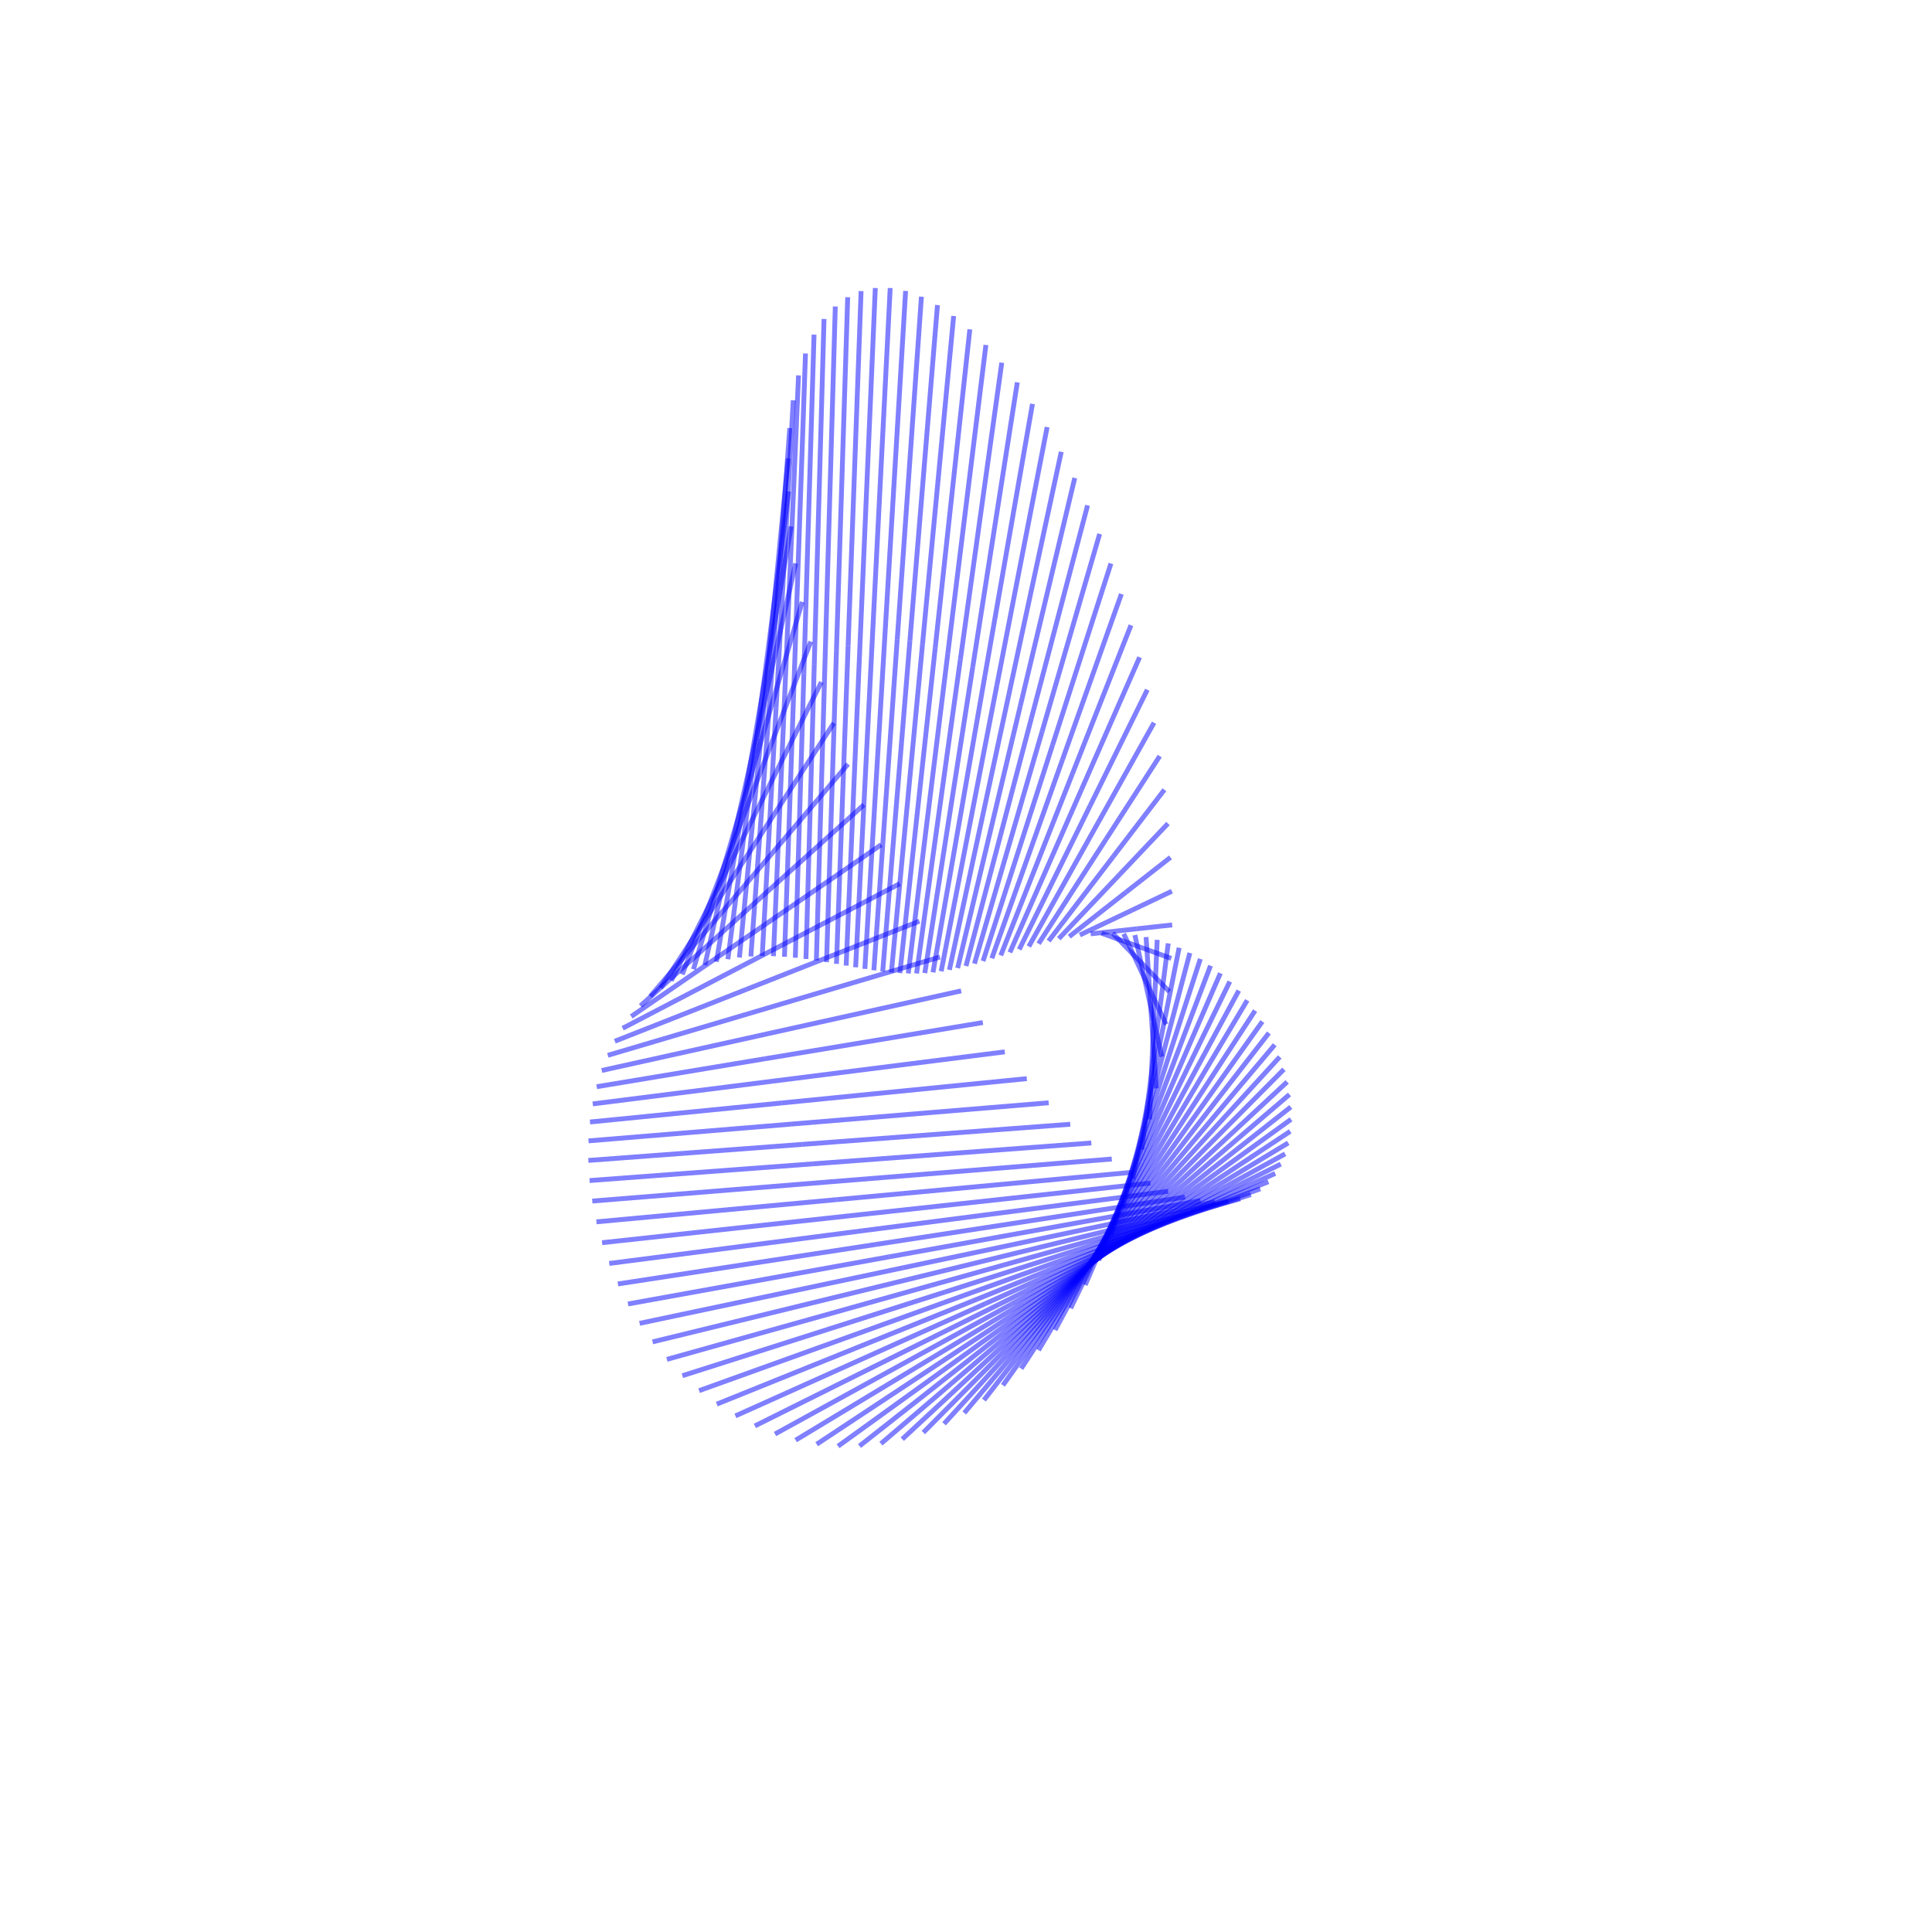 <?xml version="1.0" encoding="UTF-8"?>
<!DOCTYPE svg PUBLIC "-//W3C//DTD SVG 1.1//EN"
    "http://www.w3.org/Graphics/SVG/1.1/DTD/svg11.dtd"><svg width="400" height="400" stroke="black" fill="none" fill-opacity="0.75" font-style="italic" font-family="CMU Serif, sans-serif" xmlns="http://www.w3.org/2000/svg" xmlns:xlink="http://www.w3.org/1999/xlink" version="1.1"><filter id="blur"><feGaussianBlur stdDeviation="2"/></filter><rect width="100%" height="100%" fill="white" stroke="none" fill-opacity="1"/><polygon points="211.214,146.264 222.518,98.954 " opacity="0.5" stroke="blue"/><polygon points="208.84,143.938 219.724,93.542 " opacity="0.5" stroke="blue"/><polygon points="206.407,141.795 216.8,88.421 " opacity="0.5" stroke="blue"/><polygon points="203.923,139.845 213.763,83.619 " opacity="0.5" stroke="blue"/><polygon points="201.395,138.098 210.626,79.165 " opacity="0.5" stroke="blue"/><polygon points="198.831,136.563 207.406,75.089 " opacity="0.5" stroke="blue"/><polygon points="196.239,135.25 204.123,71.42 " opacity="0.5" stroke="blue"/><polygon points="193.626,134.167 200.795,68.189 " opacity="0.5" stroke="blue"/><polygon points="191.003,133.323 197.445,65.425 " opacity="0.5" stroke="blue"/><polygon points="188.379,132.727 194.095,63.16 " opacity="0.5" stroke="blue"/><polygon points="185.763,132.384 190.771,61.421 " opacity="0.5" stroke="blue"/><polygon points="183.166,132.303 187.499,60.238 " opacity="0.5" stroke="blue"/><polygon points="180.597,132.489 184.306,59.635 " opacity="0.5" stroke="blue"/><polygon points="178.07,132.948 181.223,59.637 " opacity="0.5" stroke="blue"/><polygon points="175.593,133.682 178.28,60.264 " opacity="0.5" stroke="blue"/><polygon points="173.179,134.696 175.509,61.533 " opacity="0.5" stroke="blue"/><polygon points="170.84,135.992 172.94,63.455 " opacity="0.5" stroke="blue"/><polygon points="168.586,137.568 170.606,66.038 " opacity="0.5" stroke="blue"/><polygon points="166.431,139.426 168.539,69.282 " opacity="0.5" stroke="blue"/><polygon points="164.386,141.561 166.769,73.181 " opacity="0.5" stroke="blue"/><polygon points="162.462,143.971 165.325,77.72 " opacity="0.5" stroke="blue"/><polygon points="160.672,146.649 164.232,82.88 " opacity="0.5" stroke="blue"/><polygon points="159.026,149.588 163.515,88.629 " opacity="0.5" stroke="blue"/><polygon points="157.534,152.778 163.194,94.931 " opacity="0.5" stroke="blue"/><polygon points="156.208,156.208 163.283,101.737 " opacity="0.5" stroke="blue"/><polygon points="155.056,159.865 163.794,108.995 " opacity="0.5" stroke="blue"/><polygon points="154.087,163.735 164.731,116.642 " opacity="0.5" stroke="blue"/><polygon points="153.309,167.8 166.093,124.612 " opacity="0.5" stroke="blue"/><polygon points="152.729,172.042 167.875,132.83 " opacity="0.5" stroke="blue"/><polygon points="152.352,176.442 170.064,141.219 " opacity="0.5" stroke="blue"/><polygon points="152.182,180.977 172.641,149.7 " opacity="0.5" stroke="blue"/><polygon points="152.223,185.625 175.583,158.193 " opacity="0.5" stroke="blue"/><polygon points="152.476,190.361 178.86,166.616 " opacity="0.5" stroke="blue"/><polygon points="152.942,195.162 182.439,174.894 " opacity="0.5" stroke="blue"/><polygon points="153.618,200.0 186.284,182.951 " opacity="0.5" stroke="blue"/><polygon points="154.503,204.85 190.354,190.72 " opacity="0.5" stroke="blue"/><polygon points="155.592,209.686 194.607,198.137 " opacity="0.5" stroke="blue"/><polygon points="156.879,214.48 199,205.149 " opacity="0.5" stroke="blue"/><polygon points="158.357,219.207 203.489,211.708 " opacity="0.5" stroke="blue"/><polygon points="160.018,223.841 208.033,217.774 " opacity="0.5" stroke="blue"/><polygon points="161.853,228.356 212.589,223.319 " opacity="0.5" stroke="blue"/><polygon points="163.85,232.73 217.118,228.319 " opacity="0.5" stroke="blue"/><polygon points="165.997,236.938 221.583,232.763 " opacity="0.5" stroke="blue"/><polygon points="168.283,240.961 225.949,236.642 " opacity="0.5" stroke="blue"/><polygon points="170.693,244.777 230.186,239.96 " opacity="0.5" stroke="blue"/><polygon points="173.214,248.37 234.265,242.723 " opacity="0.5" stroke="blue"/><polygon points="175.831,251.722 238.161,244.944 " opacity="0.5" stroke="blue"/><polygon points="178.529,254.82 241.855,246.643 " opacity="0.5" stroke="blue"/><polygon points="181.294,257.651 245.328,247.842 " opacity="0.5" stroke="blue"/><polygon points="184.11,260.206 248.566,248.566 " opacity="0.5" stroke="blue"/><polygon points="186.963,262.475 251.557,248.844 " opacity="0.5" stroke="blue"/><polygon points="189.837,264.453 254.293,248.708 " opacity="0.5" stroke="blue"/><polygon points="192.72,266.134 256.768,248.188 " opacity="0.5" stroke="blue"/><polygon points="195.596,267.518 258.978,247.319 " opacity="0.5" stroke="blue"/><polygon points="198.454,268.602 260.922,246.133 " opacity="0.5" stroke="blue"/><polygon points="201.279,269.389 262.601,244.665 " opacity="0.5" stroke="blue"/><polygon points="204.059,269.88 264.015,242.947 " opacity="0.5" stroke="blue"/><polygon points="206.785,270.079 265.169,241.014 " opacity="0.5" stroke="blue"/><polygon points="209.444,269.993 266.068,238.896 " opacity="0.5" stroke="blue"/><polygon points="212.028,269.626 266.718,236.625 " opacity="0.5" stroke="blue"/><polygon points="214.526,268.987 267.125,234.232 " opacity="0.5" stroke="blue"/><polygon points="216.931,268.084 267.297,231.745 " opacity="0.5" stroke="blue"/><polygon points="219.235,266.927 267.244,229.192 " opacity="0.5" stroke="blue"/><polygon points="221.431,265.525 266.973,226.599 " opacity="0.5" stroke="blue"/><polygon points="223.513,263.888 266.495,223.991 " opacity="0.5" stroke="blue"/><polygon points="225.476,262.029 265.82,221.392 " opacity="0.5" stroke="blue"/><polygon points="227.315,259.958 264.957,218.824 " opacity="0.5" stroke="blue"/><polygon points="229.026,257.686 263.919,216.306 " opacity="0.5" stroke="blue"/><polygon points="230.605,255.226 262.715,213.859 " opacity="0.5" stroke="blue"/><polygon points="232.05,252.591 261.358,211.499 " opacity="0.5" stroke="blue"/><polygon points="233.358,249.79 259.857,209.241 " opacity="0.5" stroke="blue"/><polygon points="234.527,246.838 258.227,207.101 " opacity="0.5" stroke="blue"/><polygon points="235.556,243.746 256.477,205.09 " opacity="0.5" stroke="blue"/><polygon points="236.444,240.526 254.619,203.22 " opacity="0.5" stroke="blue"/><polygon points="237.19,237.19 252.666,201.498 " opacity="0.5" stroke="blue"/><polygon points="237.794,233.75 250.629,199.933 " opacity="0.5" stroke="blue"/><polygon points="238.256,230.217 248.519,198.53 " opacity="0.5" stroke="blue"/><polygon points="238.576,226.604 246.349,197.293 " opacity="0.5" stroke="blue"/><polygon points="238.756,222.922 244.129,196.223 " opacity="0.5" stroke="blue"/><polygon points="238.795,219.182 241.87,195.32 " opacity="0.5" stroke="blue"/><polygon points="238.696,215.395 239.583,194.584 " opacity="0.5" stroke="blue"/><polygon points="238.46,211.572 237.278,194.009 " opacity="0.5" stroke="blue"/><polygon points="238.088,207.725 234.965,193.592 " opacity="0.5" stroke="blue"/><polygon points="237.582,203.864 232.653,193.326 " opacity="0.5" stroke="blue"/><polygon points="236.944,200.0 230.35,193.202 " opacity="0.5" stroke="blue"/><polygon points="236.177,196.143 228.064,193.211 " opacity="0.5" stroke="blue"/><polygon points="235.282,192.305 225.802,193.342 " opacity="0.5" stroke="blue"/><polygon points="234.263,188.495 223.57,193.582 " opacity="0.5" stroke="blue"/><polygon points="233.122,184.723 221.373,193.92 " opacity="0.5" stroke="blue"/><polygon points="231.861,181.002 219.215,194.34 " opacity="0.5" stroke="blue"/><polygon points="230.486,177.339 217.099,194.83 " opacity="0.5" stroke="blue"/><polygon points="228.997,173.747 215.028,195.374 " opacity="0.5" stroke="blue"/><polygon points="227.4,170.235 213.002,195.958 " opacity="0.5" stroke="blue"/><polygon points="225.698,166.813 211.022,196.567 " opacity="0.5" stroke="blue"/><polygon points="223.895,163.492 209.087,197.187 " opacity="0.5" stroke="blue"/><polygon points="221.995,160.283 207.196,197.804 " opacity="0.5" stroke="blue"/><polygon points="220.003,157.195 205.345,198.406 " opacity="0.5" stroke="blue"/><polygon points="217.923,154.238 203.532,198.979 " opacity="0.5" stroke="blue"/><polygon points="215.762,151.424 201.752,199.514 " opacity="0.5" stroke="blue"/><polygon points="213.523,148.763 200.0,200.0 " opacity="0.5" stroke="blue"/><polygon points="211.214,146.264 198.271,200.429 " opacity="0.5" stroke="blue"/><polygon points="208.84,143.938 196.56,200.795 " opacity="0.5" stroke="blue"/><polygon points="206.407,141.795 194.861,201.092 " opacity="0.5" stroke="blue"/><polygon points="203.923,139.845 193.166,201.316 " opacity="0.5" stroke="blue"/><polygon points="201.395,138.098 191.471,201.465 " opacity="0.5" stroke="blue"/><polygon points="198.831,136.563 189.767,201.539 " opacity="0.5" stroke="blue"/><polygon points="196.239,135.25 188.05,201.54 " opacity="0.5" stroke="blue"/><polygon points="193.626,134.167 186.313,201.47 " opacity="0.5" stroke="blue"/><polygon points="191.003,133.323 184.551,201.334 " opacity="0.5" stroke="blue"/><polygon points="188.379,132.727 182.757,201.137 " opacity="0.5" stroke="blue"/><polygon points="185.763,132.384 180.928,200.887 " opacity="0.5" stroke="blue"/><polygon points="183.166,132.303 179.059,200.594 " opacity="0.5" stroke="blue"/><polygon points="180.597,132.489 177.147,200.266 " opacity="0.5" stroke="blue"/><polygon points="178.07,132.948 175.188,199.916 " opacity="0.5" stroke="blue"/><polygon points="175.593,133.682 173.182,199.555 " opacity="0.5" stroke="blue"/><polygon points="173.179,134.696 171.125,199.198 " opacity="0.5" stroke="blue"/><polygon points="170.84,135.992 169.019,198.857 " opacity="0.5" stroke="blue"/><polygon points="168.586,137.568 166.864,198.548 " opacity="0.5" stroke="blue"/><polygon points="166.431,139.426 164.662,198.286 " opacity="0.5" stroke="blue"/><polygon points="164.386,141.561 162.416,198.087 " opacity="0.5" stroke="blue"/><polygon points="162.462,143.971 160.13,197.966 " opacity="0.5" stroke="blue"/><polygon points="160.672,146.649 157.808,197.941 " opacity="0.5" stroke="blue"/><polygon points="159.026,149.588 155.458,198.027 " opacity="0.5" stroke="blue"/><polygon points="157.534,152.778 153.086,198.241 " opacity="0.5" stroke="blue"/><polygon points="156.208,156.208 150.702,198.597 " opacity="0.5" stroke="blue"/><polygon points="155.056,159.865 148.314,199.113 " opacity="0.5" stroke="blue"/><polygon points="154.087,163.735 145.936,199.801 " opacity="0.5" stroke="blue"/><polygon points="153.309,167.8 143.578,200.676 " opacity="0.5" stroke="blue"/><polygon points="152.729,172.042 141.254,201.75 " opacity="0.5" stroke="blue"/><polygon points="152.352,176.442 138.979,203.035 " opacity="0.5" stroke="blue"/><polygon points="152.182,180.977 136.769,204.54 " opacity="0.5" stroke="blue"/><polygon points="152.223,185.625 134.64,206.273 " opacity="0.5" stroke="blue"/><polygon points="152.476,190.361 132.61,208.241 " opacity="0.5" stroke="blue"/><polygon points="152.942,195.162 130.696,210.447 " opacity="0.5" stroke="blue"/><polygon points="153.618,200.0 128.918,212.892 " opacity="0.5" stroke="blue"/><polygon points="154.503,204.85 127.294,215.575 " opacity="0.5" stroke="blue"/><polygon points="155.592,209.686 125.844,218.491 " opacity="0.5" stroke="blue"/><polygon points="156.879,214.48 124.587,221.634 " opacity="0.5" stroke="blue"/><polygon points="158.357,219.207 123.541,224.992 " opacity="0.5" stroke="blue"/><polygon points="160.018,223.841 122.724,228.552 " opacity="0.5" stroke="blue"/><polygon points="161.853,228.356 122.154,232.298 " opacity="0.5" stroke="blue"/><polygon points="163.85,232.73 121.845,236.207 " opacity="0.5" stroke="blue"/><polygon points="165.997,236.938 121.813,240.257 " opacity="0.5" stroke="blue"/><polygon points="168.283,240.961 122.069,244.421 " opacity="0.5" stroke="blue"/><polygon points="170.693,244.777 122.624,248.669 " opacity="0.5" stroke="blue"/><polygon points="173.214,248.37 123.484,252.97 " opacity="0.5" stroke="blue"/><polygon points="175.831,251.722 124.654,257.287 " opacity="0.5" stroke="blue"/><polygon points="178.529,254.82 126.136,261.585 " opacity="0.5" stroke="blue"/><polygon points="181.294,257.651 127.929,265.826 " opacity="0.5" stroke="blue"/><polygon points="184.11,260.206 130.028,269.972 " opacity="0.5" stroke="blue"/><polygon points="186.963,262.475 132.425,273.983 " opacity="0.5" stroke="blue"/><polygon points="189.837,264.453 135.11,277.821 " opacity="0.5" stroke="blue"/><polygon points="192.72,266.134 138.069,281.448 " opacity="0.5" stroke="blue"/><polygon points="195.596,267.518 141.284,284.827 " opacity="0.5" stroke="blue"/><polygon points="198.454,268.602 144.736,287.924 " opacity="0.5" stroke="blue"/><polygon points="201.279,269.389 148.404,290.708 " opacity="0.5" stroke="blue"/><polygon points="204.059,269.88 152.263,293.148 " opacity="0.5" stroke="blue"/><polygon points="206.785,270.079 156.288,295.219 " opacity="0.5" stroke="blue"/><polygon points="209.444,269.993 160.453,296.898 " opacity="0.5" stroke="blue"/><polygon points="212.028,269.626 164.729,298.166 " opacity="0.5" stroke="blue"/><polygon points="214.526,268.987 169.089,299.01 " opacity="0.5" stroke="blue"/><polygon points="216.931,268.084 173.504,299.416 " opacity="0.5" stroke="blue"/><polygon points="219.235,266.927 177.946,299.379 " opacity="0.5" stroke="blue"/><polygon points="221.431,265.525 182.388,298.895 " opacity="0.5" stroke="blue"/><polygon points="223.513,263.888 186.803,297.963 " opacity="0.5" stroke="blue"/><polygon points="225.476,262.029 191.167,296.587 " opacity="0.5" stroke="blue"/><polygon points="227.315,259.958 195.454,294.774 " opacity="0.5" stroke="blue"/><polygon points="229.026,257.686 199.643,292.531 " opacity="0.5" stroke="blue"/><polygon points="230.605,255.226 203.713,289.872 " opacity="0.5" stroke="blue"/><polygon points="232.05,252.591 207.644,286.81 " opacity="0.5" stroke="blue"/><polygon points="233.358,249.79 211.42,283.36 " opacity="0.5" stroke="blue"/><polygon points="234.527,246.838 215.024,279.539 " opacity="0.5" stroke="blue"/><polygon points="235.556,243.746 218.443,275.367 " opacity="0.5" stroke="blue"/><polygon points="236.444,240.526 221.664,270.862 " opacity="0.5" stroke="blue"/><polygon points="237.19,237.19 224.678,266.044 " opacity="0.5" stroke="blue"/><polygon points="237.794,233.75 227.475,260.935 " opacity="0.5" stroke="blue"/><polygon points="238.256,230.217 230.049,255.555 " opacity="0.5" stroke="blue"/><polygon points="238.576,226.604 232.392,249.926 " opacity="0.5" stroke="blue"/><polygon points="238.756,222.922 234.5,244.068 " opacity="0.5" stroke="blue"/><polygon points="238.795,219.182 236.37,238.003 " opacity="0.5" stroke="blue"/><polygon points="238.696,215.395 237.999,231.753 " opacity="0.5" stroke="blue"/><polygon points="238.46,211.572 239.386,225.337 " opacity="0.5" stroke="blue"/><polygon points="238.088,207.725 240.53,218.777 " opacity="0.5" stroke="blue"/><polygon points="237.582,203.864 241.43,212.092 " opacity="0.5" stroke="blue"/><polygon points="236.944,200.0 242.089,205.304 " opacity="0.5" stroke="blue"/><polygon points="236.177,196.143 242.507,198.431 " opacity="0.5" stroke="blue"/><polygon points="235.282,192.305 242.686,191.495 " opacity="0.5" stroke="blue"/><polygon points="234.263,188.495 242.629,184.514 " opacity="0.5" stroke="blue"/><polygon points="233.122,184.723 242.339,177.509 " opacity="0.5" stroke="blue"/><polygon points="231.861,181.002 241.82,170.498 " opacity="0.5" stroke="blue"/><polygon points="230.486,177.339 241.076,163.502 " opacity="0.5" stroke="blue"/><polygon points="228.997,173.747 240.111,156.541 " opacity="0.5" stroke="blue"/><polygon points="227.4,170.235 238.93,149.634 " opacity="0.5" stroke="blue"/><polygon points="225.698,166.813 237.54,142.804 " opacity="0.5" stroke="blue"/><polygon points="223.895,163.492 235.946,136.07 " opacity="0.5" stroke="blue"/><polygon points="221.995,160.283 234.154,129.454 " opacity="0.5" stroke="blue"/><polygon points="220.003,157.195 232.172,122.978 " opacity="0.5" stroke="blue"/><polygon points="217.923,154.238 230.009,116.666 " opacity="0.5" stroke="blue"/><polygon points="215.762,151.424 227.672,110.542 " opacity="0.5" stroke="blue"/><polygon points="213.523,148.763 225.171,104.629 " opacity="0.5" stroke="blue"/></svg>
